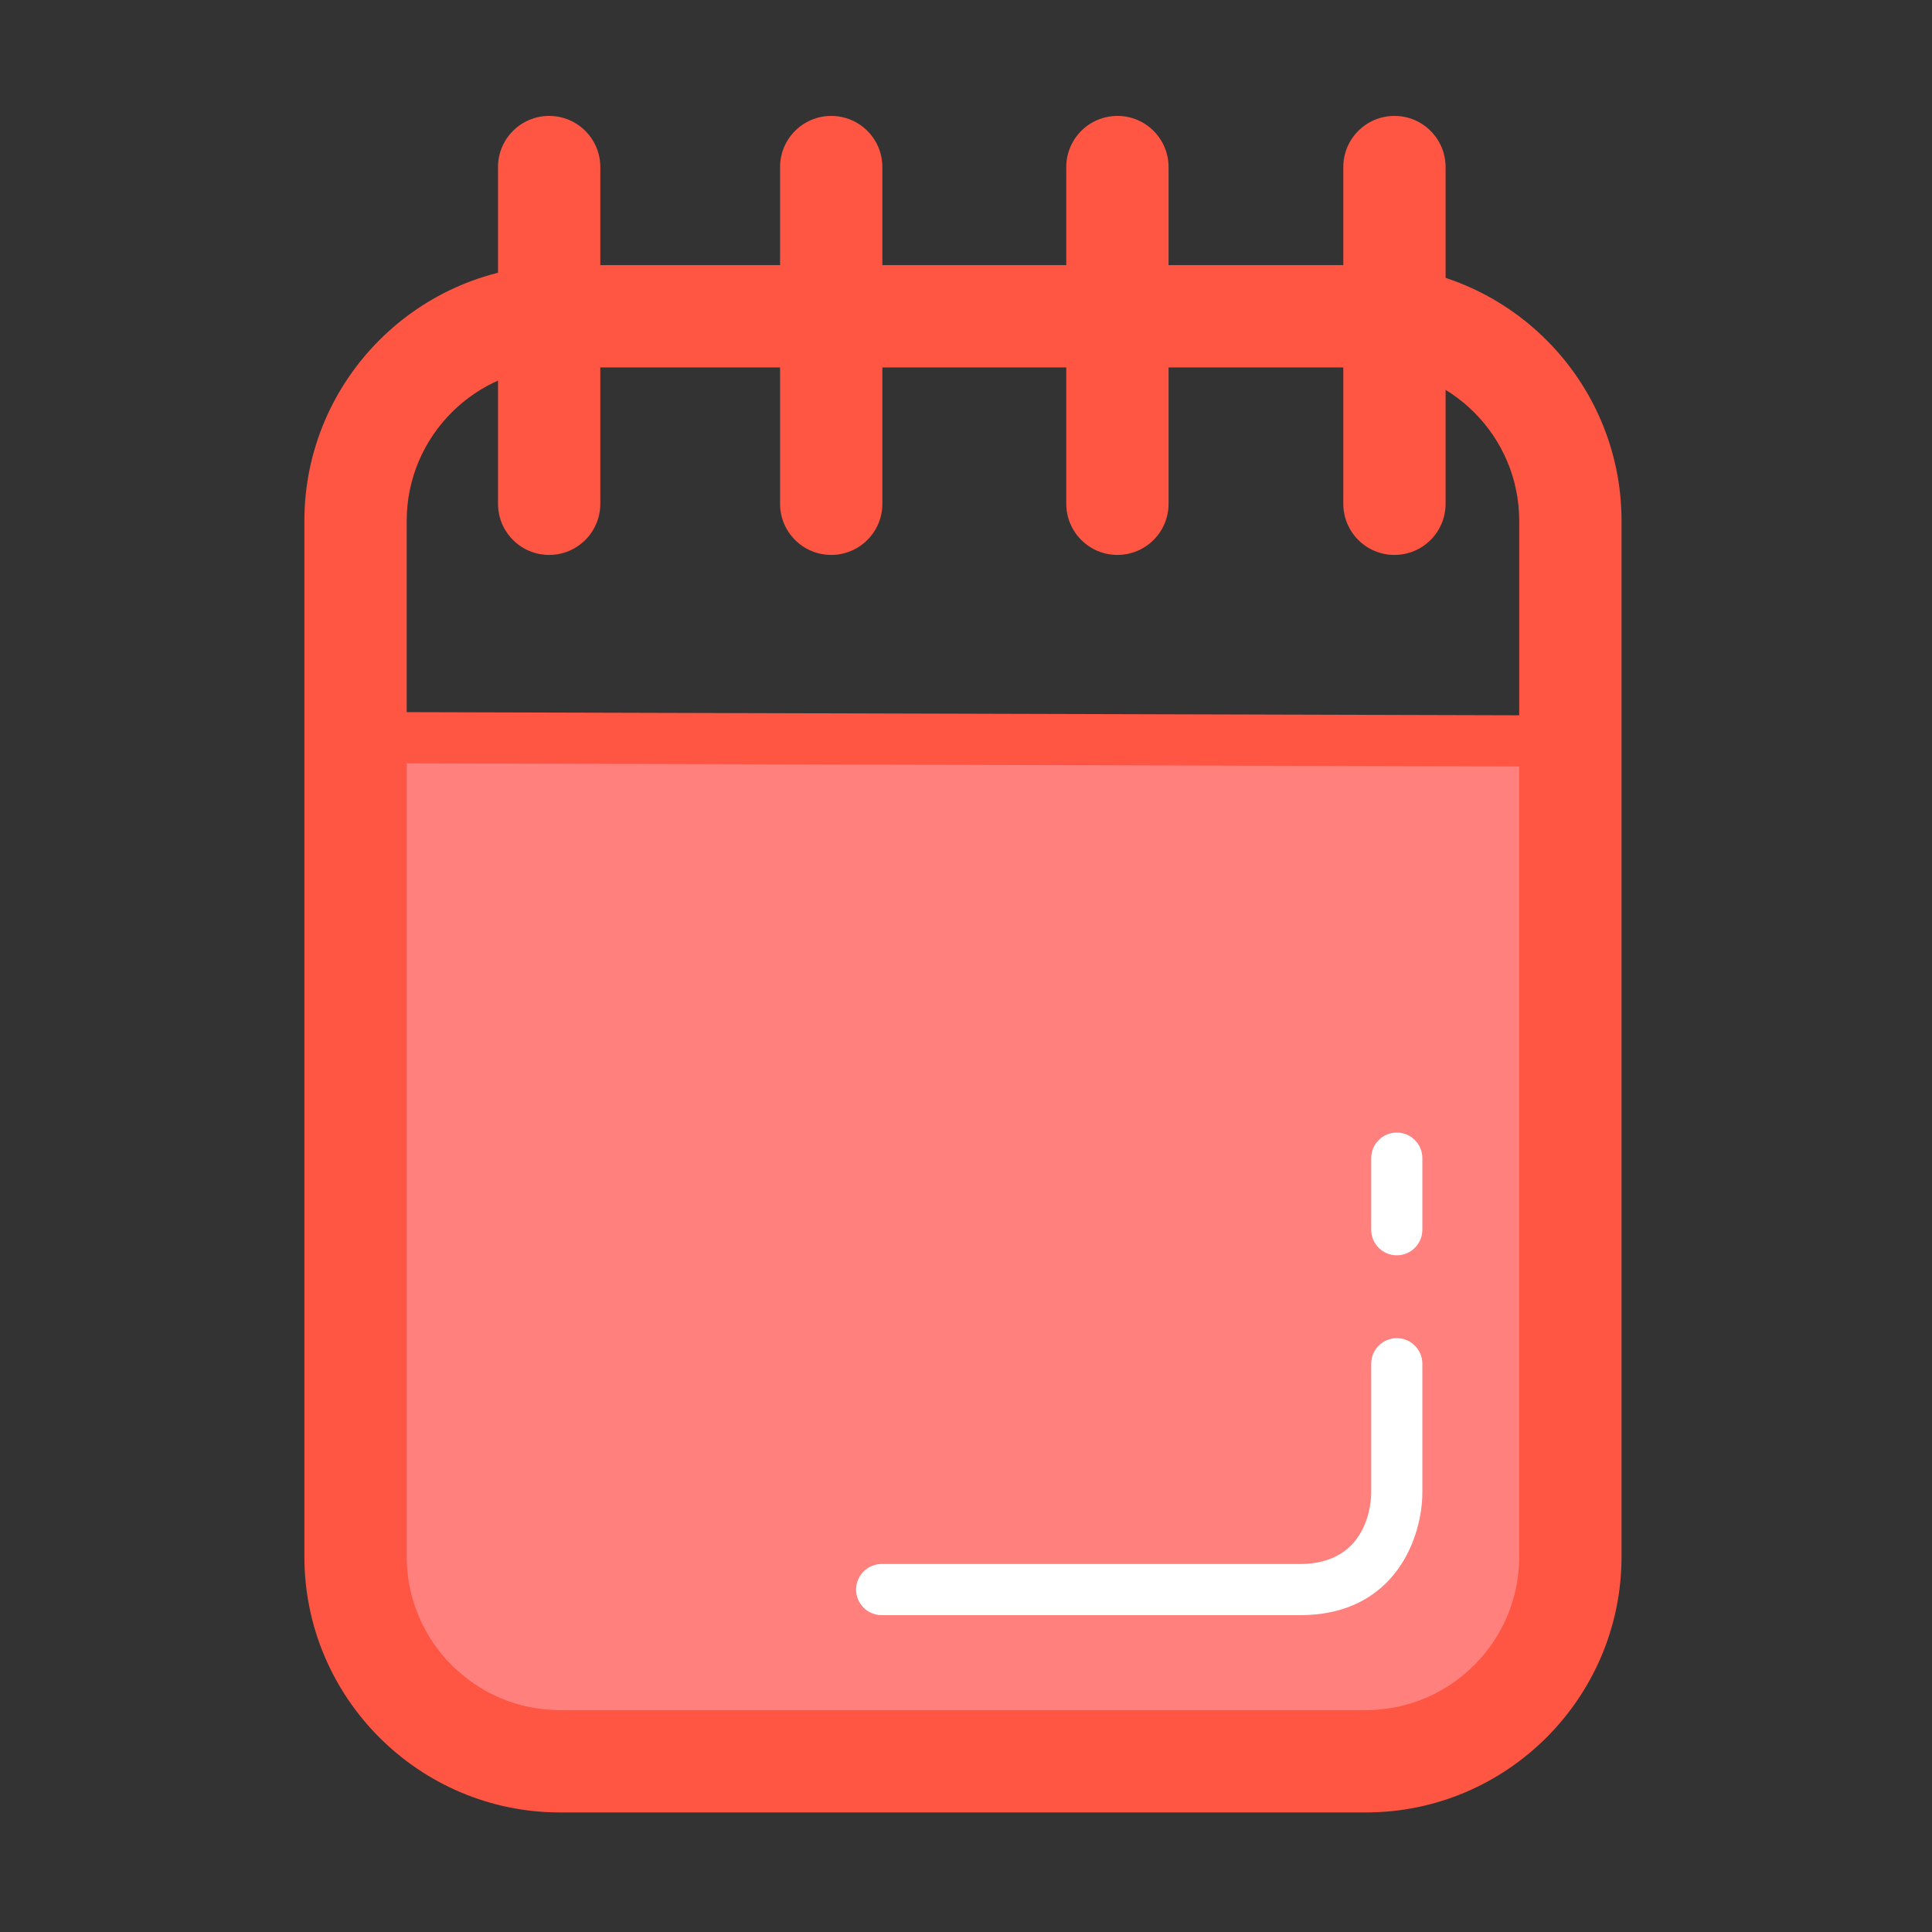 <?xml version="1.0" standalone="no"?><!DOCTYPE svg PUBLIC "-//W3C//DTD SVG 1.1//EN" "http://www.w3.org/Graphics/SVG/1.1/DTD/svg11.dtd"><svg t="1502171123222" class="icon" style="" viewBox="0 0 1024 1024" version="1.1" xmlns="http://www.w3.org/2000/svg" p-id="27459" xmlns:xlink="http://www.w3.org/1999/xlink" width="200" height="200"><rect x="0" y="0" width="1024" height="1024" fill="#333333" stroke="none"/><defs><style type="text/css"></style></defs><path d="M202.619 401.572h615.448v510.214H202.619z" fill="#FF807D" p-id="27460"></path><path d="M723.889 960.637H296.889c-74.747 0-135.555-60.808-135.555-135.555V276.082c0-74.747 60.808-135.555 135.555-135.555h427c74.747 0 135.555 60.808 135.555 135.555v549c0 74.747-60.808 135.555-135.555 135.555zM296.889 194.748c-44.849 0-81.333 36.484-81.333 81.333v549c0 44.849 36.484 81.333 81.333 81.333h427c44.849 0 81.333-36.484 81.333-81.333V276.082c0-44.849-36.484-81.333-81.333-81.333H296.889z" fill="#FF5543" p-id="27461"></path><path d="M832.333 406.315h-0.04l-629.717-1.787c-7.487-0.019-13.535-6.109-13.516-13.596 0.019-7.473 6.09-13.516 13.556-13.516h0.04l629.717 1.787c7.485 0.019 13.535 6.109 13.516 13.596-0.019 7.473-6.089 13.516-13.556 13.516zM291.064 294.125c-14.972 0-27.111-12.139-27.111-27.111V88.548c0-14.972 12.139-27.111 27.111-27.111s27.111 12.139 27.111 27.111v178.466c0 14.972-12.139 27.111-27.111 27.111zM440.566 294.125c-14.972 0-27.111-12.139-27.111-27.111V88.548c0-14.972 12.139-27.111 27.111-27.111s27.111 12.139 27.111 27.111v178.466c-0.001 14.972-12.139 27.111-27.111 27.111zM592.258 294.125c-14.972 0-27.111-12.139-27.111-27.111V88.548c0-14.972 12.139-27.111 27.111-27.111s27.111 12.139 27.111 27.111v178.466c0 14.972-12.139 27.111-27.111 27.111zM739.086 294.125c-14.972 0-27.111-12.139-27.111-27.111V88.548c0-14.972 12.139-27.111 27.111-27.111s27.111 12.139 27.111 27.111v178.466c0 14.972-12.139 27.111-27.111 27.111z" fill="#FF5543" p-id="27462"></path><path d="M689.021 856.064H467.306c-7.485 0-13.556-6.069-13.556-13.556s6.069-13.556 13.556-13.556h221.714c36.689 0 37.748-33.883 37.748-37.748v-68.407c0-7.485 6.069-13.556 13.556-13.556s13.556 6.069 13.556 13.556v68.407c0 22.432-13.556 64.859-64.858 64.859zM740.323 665.34c-7.485 0-13.556-6.069-13.556-13.556v-37.953c0-7.485 6.069-13.556 13.556-13.556s13.556 6.069 13.556 13.556v37.953c0 7.487-6.069 13.556-13.556 13.556z" fill="#FFFFFF" p-id="27463"></path></svg>